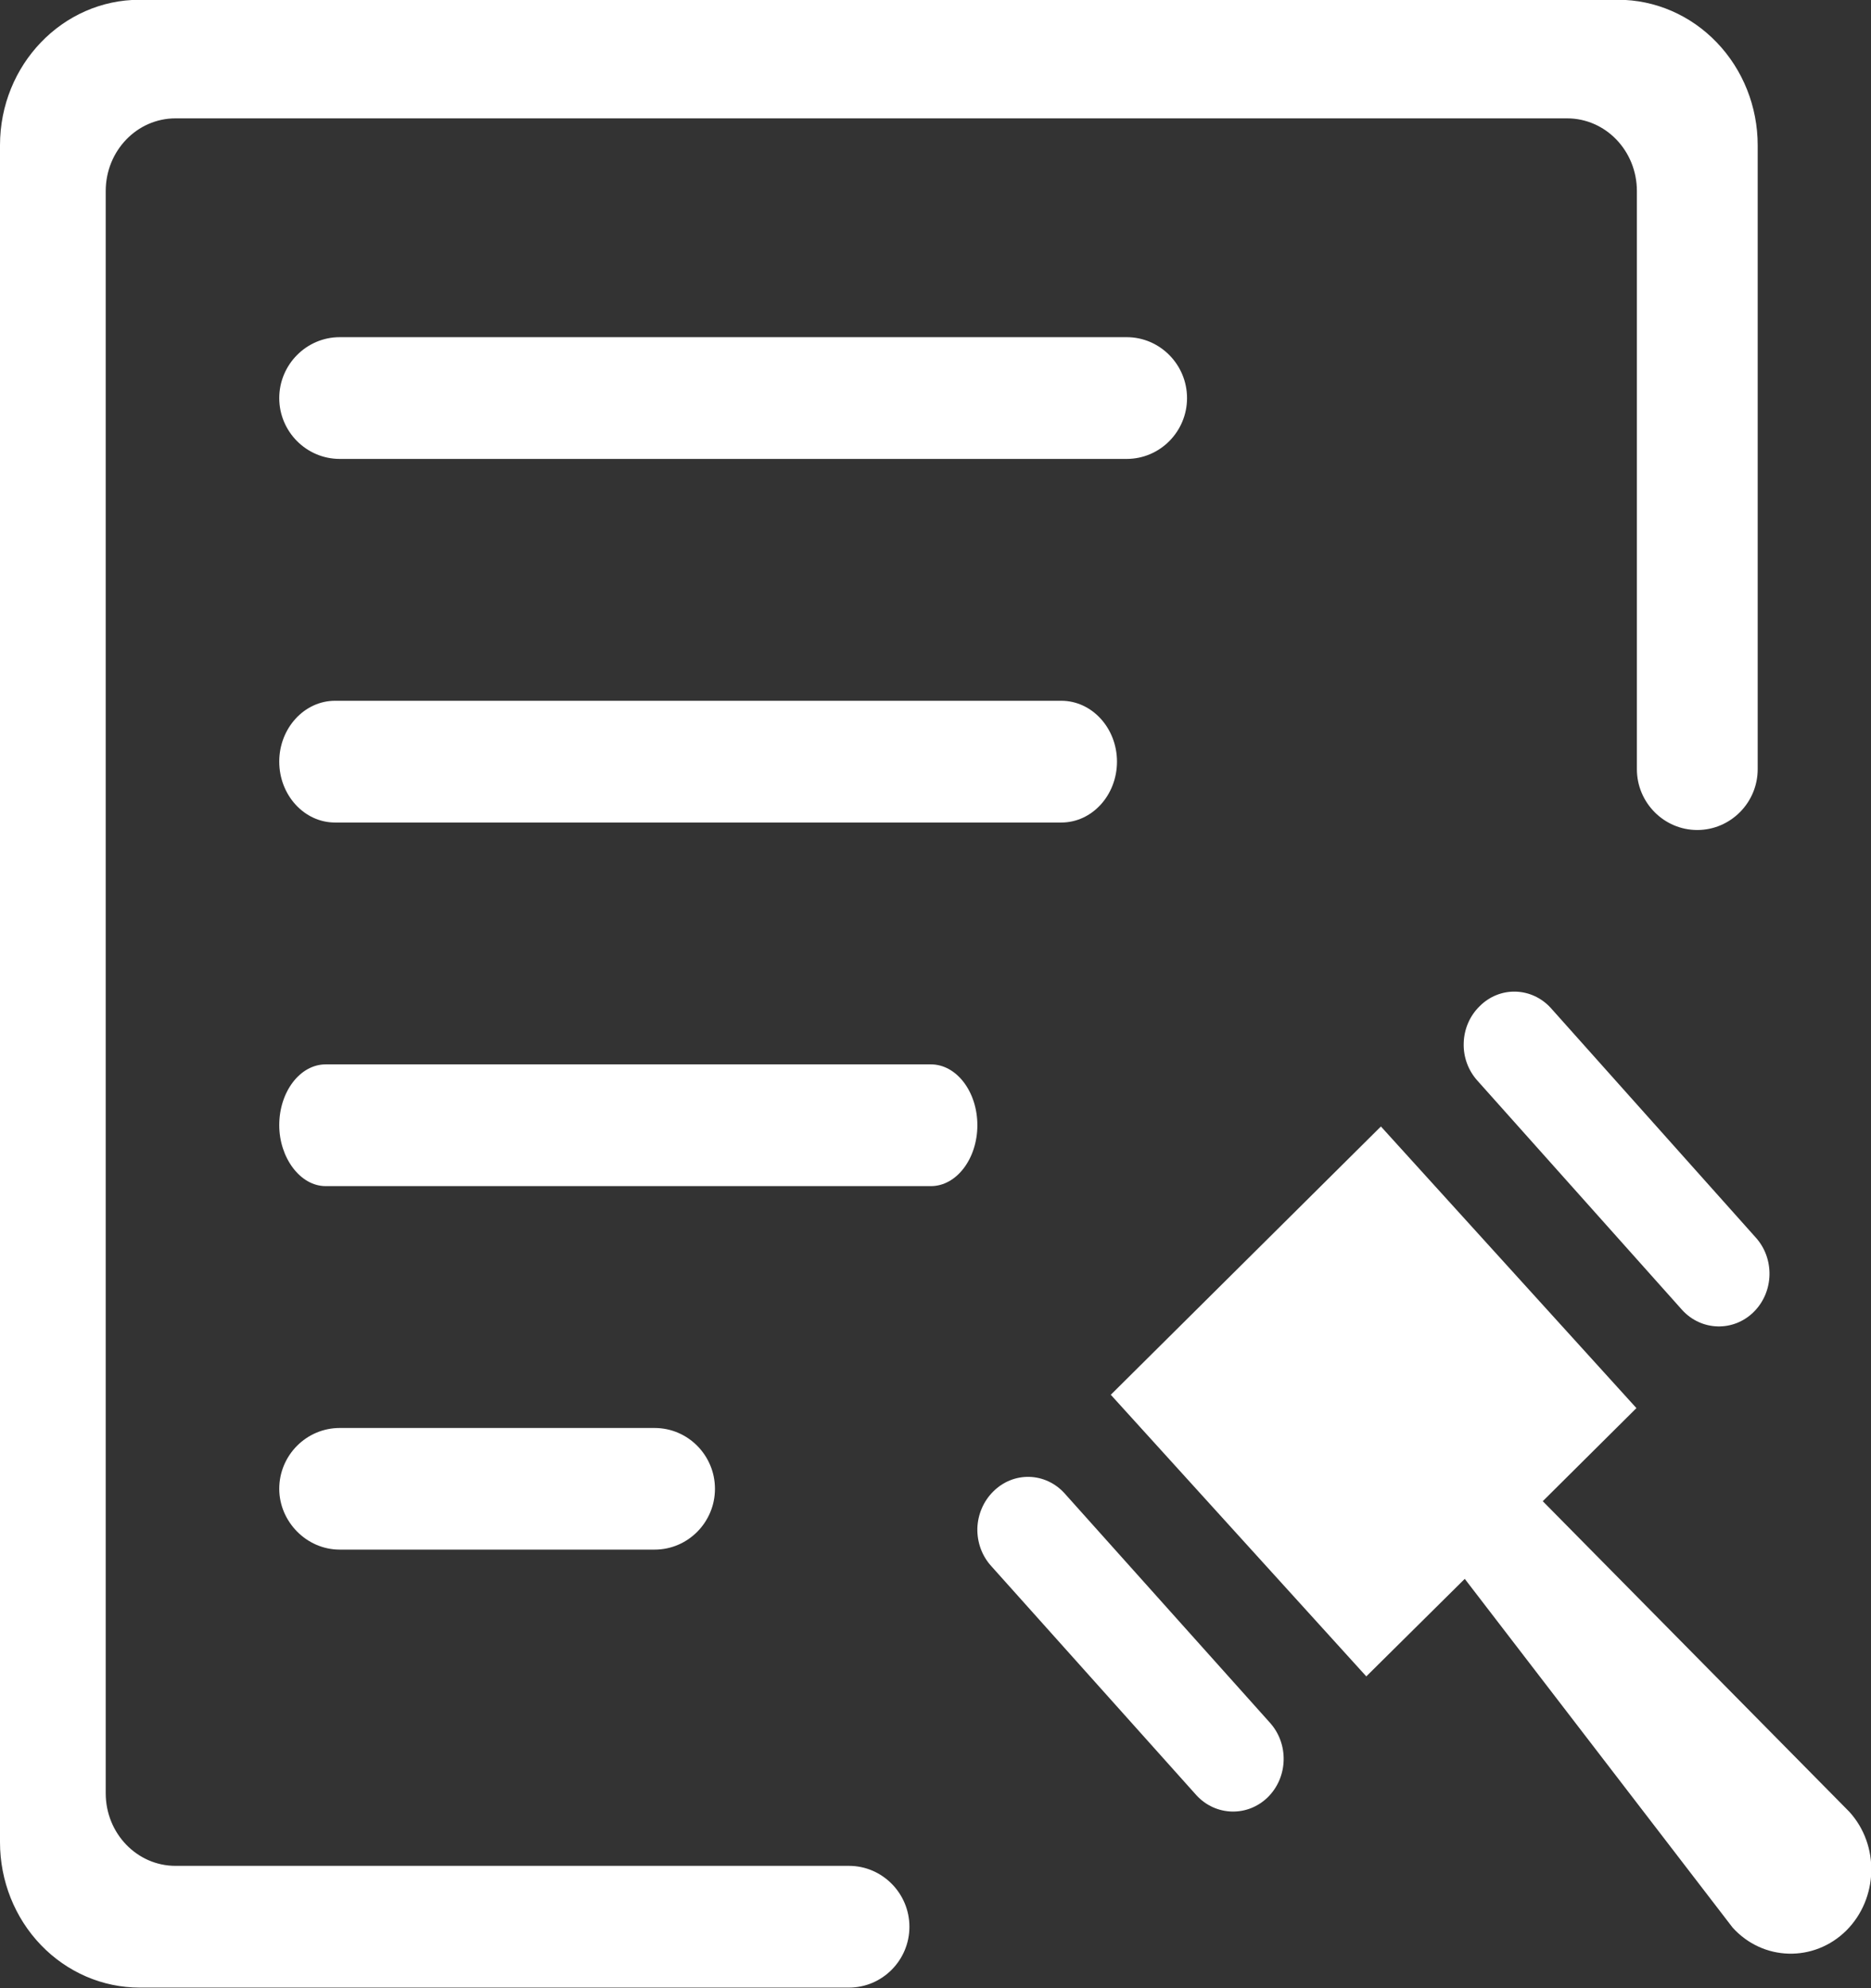 <svg 
 xmlns="http://www.w3.org/2000/svg"
 xmlns:xlink="http://www.w3.org/1999/xlink"
 width="16px" height="17px">
<rect width="100%" height="100%" fill="#333333" stroke="none"/>
<path fill-rule="evenodd"  fill="rgb(255, 255, 255)"
 d="M15.789,16.507 C15.512,16.781 15.075,16.769 14.816,16.481 L14.816,16.481 L12.526,13.500 L11.684,14.334 L9.499,11.926 L11.809,9.632 L13.994,12.040 L13.193,12.836 L15.814,15.491 C16.077,15.779 16.062,16.234 15.789,16.507 ZM14.386,11.202 L12.635,9.241 C12.556,9.154 12.513,9.038 12.517,8.919 C12.520,8.799 12.569,8.686 12.653,8.604 C12.735,8.521 12.846,8.476 12.960,8.479 C13.075,8.482 13.183,8.532 13.262,8.619 L15.013,10.580 C15.177,10.760 15.171,11.045 14.998,11.217 C14.825,11.389 14.551,11.382 14.386,11.202 ZM14.514,7.097 C14.230,7.097 13.998,6.863 13.998,6.577 L13.998,1.634 C13.998,1.290 13.731,1.012 13.401,1.012 L1.501,1.012 C1.171,1.012 0.904,1.290 0.904,1.634 L0.904,15.333 C0.904,15.676 1.171,15.954 1.501,15.954 L7.260,15.954 C7.545,15.954 7.777,16.189 7.777,16.475 C7.777,16.761 7.545,16.995 7.260,16.995 L1.194,16.995 C0.877,16.995 0.574,16.864 0.350,16.631 C0.126,16.398 0.000,16.082 0.000,15.752 L0.000,1.242 C0.000,0.555 0.535,-0.002 1.194,-0.002 L13.837,-0.002 C14.153,-0.002 14.457,0.129 14.681,0.363 C14.905,0.596 15.031,0.912 15.031,1.242 L15.031,6.577 C15.031,6.863 14.799,7.097 14.514,7.097 ZM2.905,12.210 L5.598,12.210 C5.883,12.210 6.114,12.444 6.114,12.730 C6.114,13.016 5.883,13.250 5.598,13.250 L2.905,13.250 C2.620,13.250 2.388,13.009 2.388,12.730 C2.388,12.444 2.620,12.210 2.905,12.210 ZM2.388,9.621 C2.388,9.335 2.566,9.101 2.785,9.101 L7.961,9.101 C8.180,9.101 8.358,9.335 8.358,9.621 C8.358,9.907 8.180,10.142 7.961,10.142 L2.785,10.142 C2.566,10.142 2.388,9.897 2.388,9.621 ZM2.388,3.404 C2.388,3.118 2.620,2.883 2.905,2.883 L9.635,2.883 C9.920,2.883 10.151,3.118 10.151,3.404 C10.151,3.690 9.920,3.924 9.635,3.924 L2.905,3.924 C2.620,3.924 2.388,3.690 2.388,3.404 ZM9.076,7.033 L2.865,7.033 C2.602,7.033 2.388,6.799 2.388,6.512 C2.388,6.227 2.602,5.992 2.865,5.992 L9.076,5.992 C9.339,5.992 9.552,6.227 9.552,6.512 C9.552,6.799 9.339,7.033 9.076,7.033 ZM8.802,12.628 C8.916,12.631 9.024,12.681 9.103,12.768 L10.858,14.728 C11.023,14.909 11.016,15.194 10.843,15.366 C10.670,15.537 10.396,15.530 10.231,15.350 L8.476,13.390 C8.397,13.303 8.355,13.187 8.358,13.067 C8.362,12.948 8.411,12.835 8.494,12.753 C8.577,12.670 8.687,12.625 8.802,12.628 Z"/>
</svg>
